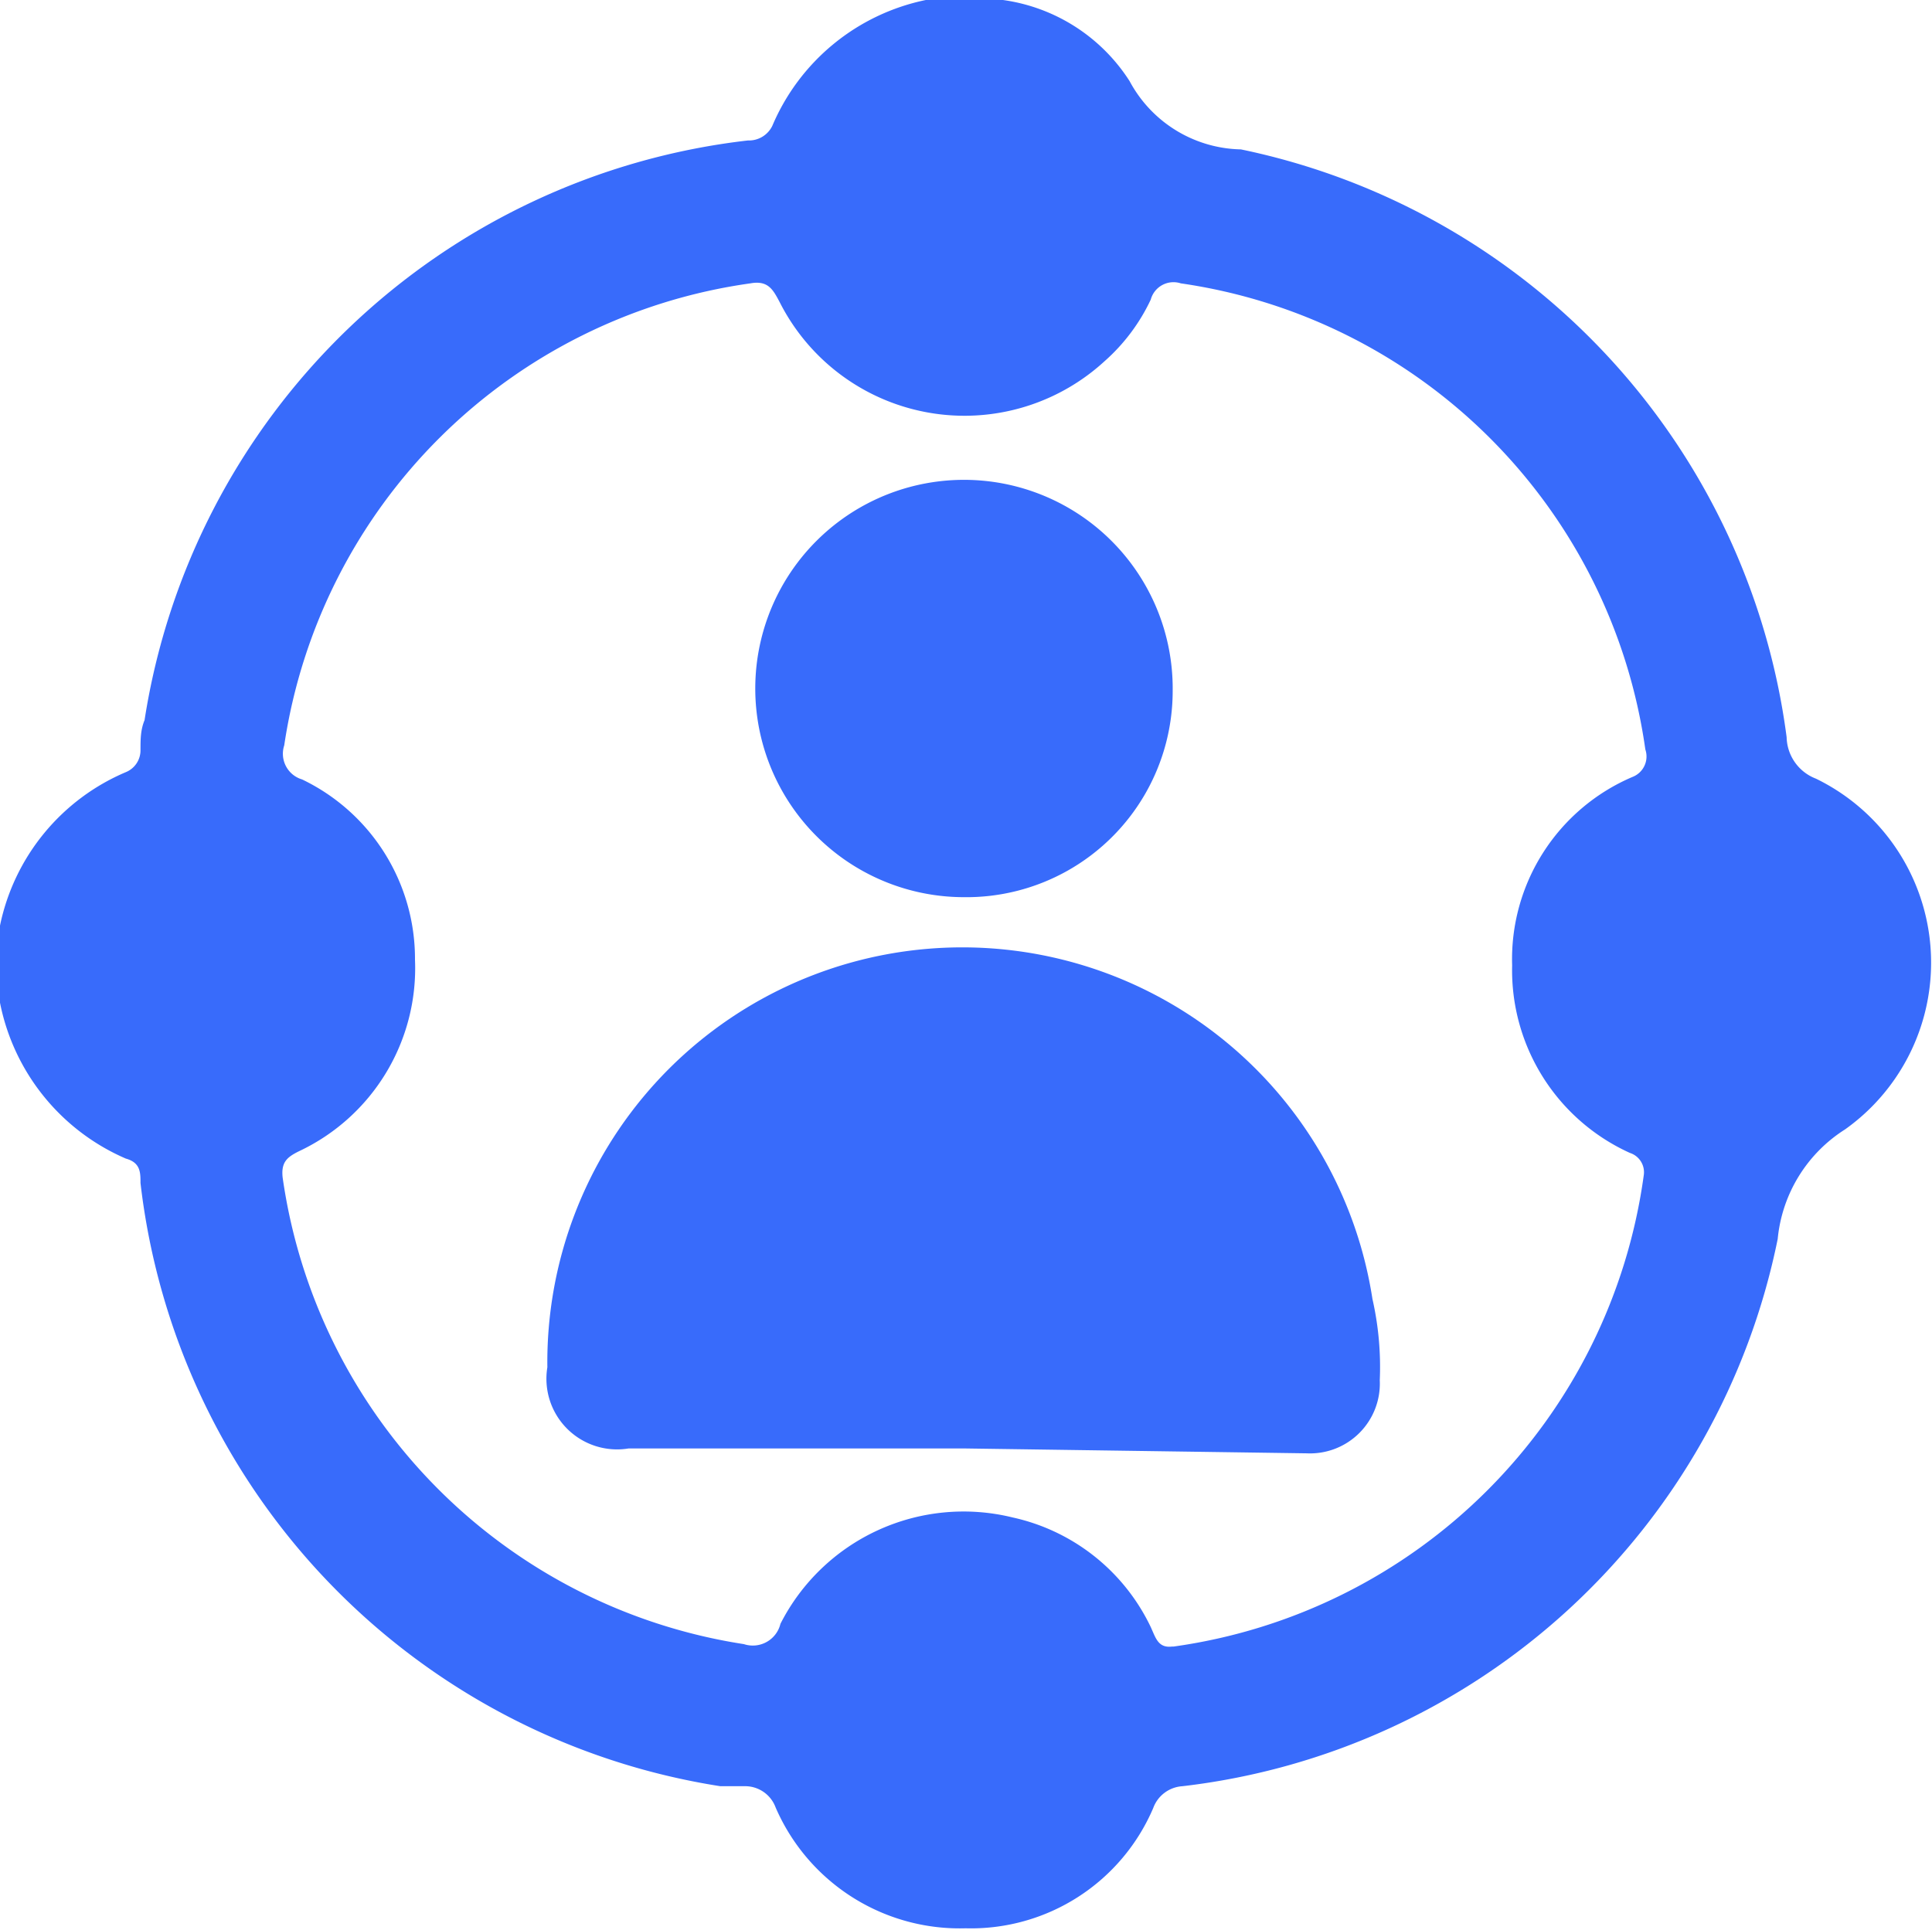 <svg xmlns="http://www.w3.org/2000/svg" viewBox="0 0 23.79 23.77"><defs><style>.cls-1{fill:#386bfb;}</style></defs><g id="Capa_2" data-name="Capa 2"><g id="Capa_1-2" data-name="Capa 1"><g id="_1ylWGu.tif" data-name="1ylWGu.tif"><path class="cls-1" d="M11.4,0h.95a2.21,2.21,0,0,1,1.56,1,1.59,1.59,0,0,0,1.37.84A8.52,8.52,0,0,1,22,9.08a.56.56,0,0,0,.36.51,2.52,2.52,0,0,1,.36,4.32,1.8,1.8,0,0,0-.83,1.35A8.48,8.48,0,0,1,14.56,22a.41.41,0,0,0-.36.27,2.44,2.44,0,0,1-2.31,1.48,2.47,2.47,0,0,1-2.34-1.49A.4.4,0,0,0,9.16,22c-.09,0-.19,0-.29,0a8.51,8.51,0,0,1-7.14-7.43c0-.13,0-.25-.18-.3A2.65,2.65,0,0,1,0,12.35V11.4A2.63,2.63,0,0,1,1.55,9.51a.29.29,0,0,0,.18-.27c0-.13,0-.25.05-.37A8.5,8.5,0,0,1,9.21,1.73a.32.32,0,0,0,.3-.18A2.63,2.63,0,0,1,11.4,0Zm3,20.28h.05a6.79,6.79,0,0,0,5.79-5.8.25.25,0,0,0-.17-.28,2.47,2.47,0,0,1-1.45-2.31A2.44,2.44,0,0,1,20.1,9.57a.27.27,0,0,0,.16-.34,6.75,6.75,0,0,0-5.72-5.74.29.29,0,0,0-.37.2,2.34,2.34,0,0,1-.57.76,2.55,2.55,0,0,1-4-.73c-.08-.15-.14-.27-.36-.23A6.75,6.75,0,0,0,3.5,9.18a.33.33,0,0,0,.22.42,2.45,2.45,0,0,1,1.39,2.22,2.49,2.49,0,0,1-1.43,2.36c-.14.07-.22.13-.2.32a6.78,6.78,0,0,0,5.68,5.75A.35.35,0,0,0,9.61,20a2.53,2.53,0,0,1,2.86-1.31,2.47,2.47,0,0,1,1.7,1.35C14.23,20.17,14.26,20.3,14.43,20.28Z"/><path class="cls-1" d="M11.88,17.84H7.74a.87.87,0,0,1-1-1A5.11,5.11,0,0,1,16.9,16a3.78,3.78,0,0,1,.09,1,.86.86,0,0,1-.9.9Z"/><path class="cls-1" d="M11.86,11.05a2.57,2.57,0,1,1,2.58-2.54A2.54,2.54,0,0,1,11.86,11.05Z"/></g></g></g></svg>
